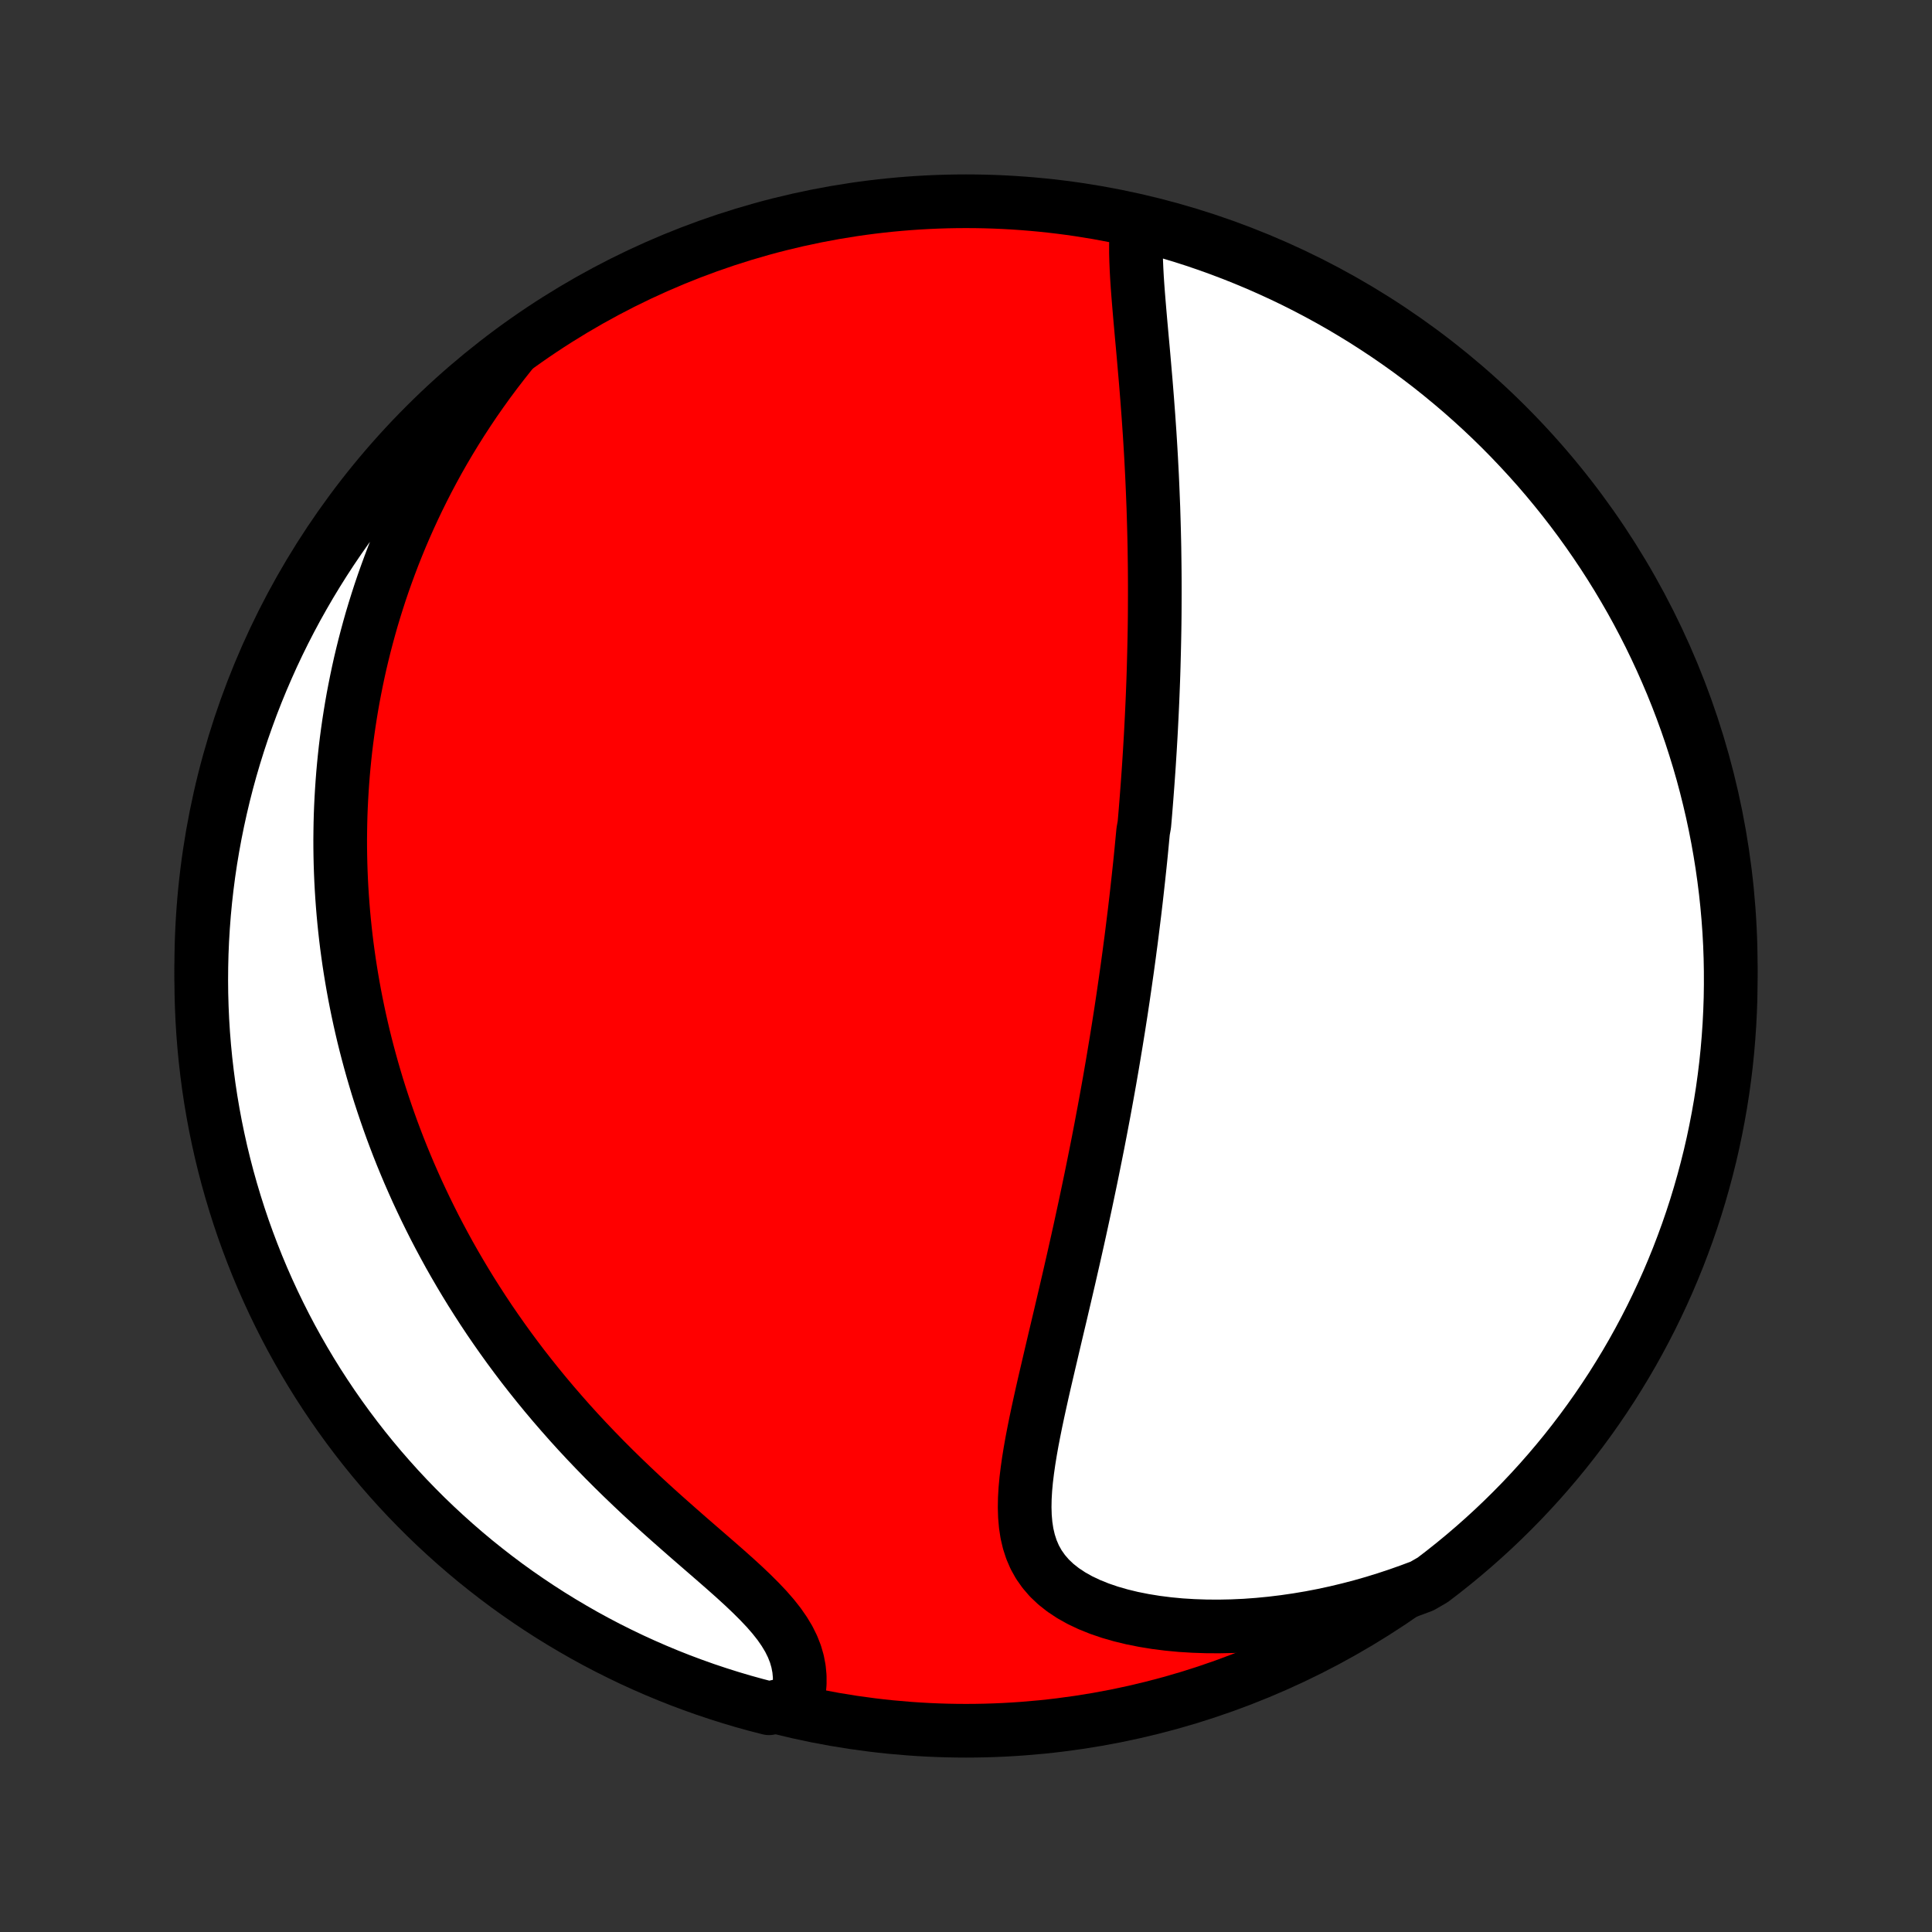 <?xml version="1.0" encoding="utf-8" standalone="no"?>
<!DOCTYPE svg PUBLIC "-//W3C//DTD SVG 1.1//EN"
  "http://www.w3.org/Graphics/SVG/1.1/DTD/svg11.dtd">
<!-- Created with matplotlib (http://matplotlib.org/) -->
<svg height="72pt" version="1.1" viewBox="0 0 72 72" width="72pt" xmlns="http://www.w3.org/2000/svg" xmlns:xlink="http://www.w3.org/1999/xlink">
 <rect x="0" y="0" width="72" height="72" fill="#333333" stroke="none"/>
 <defs>
  <style type="text/css">
*{stroke-linecap:butt;stroke-linejoin:round;}
  </style>
 </defs>
 <g id="figure_1">
  <g id="patch_1">
   <path d="
M0 72
L72 72
L72 0
L0 0
z
" style="fill:none;"/>
  </g>
  <g id="axes_1">
   <g id="PatchCollection_1">
    <defs>
     <path d="
M36 -7.5
C43.558 -7.5 50.808 -10.503 56.153 -15.848
C61.497 -21.192 64.5 -28.442 64.5 -36
C64.5 -43.558 61.497 -50.808 56.153 -56.153
C50.808 -61.497 43.558 -64.5 36 -64.5
C28.442 -64.5 21.192 -61.497 15.848 -56.153
C10.503 -50.808 7.5 -43.558 7.5 -36
C7.5 -28.442 10.503 -21.192 15.848 -15.848
C21.192 -10.503 28.442 -7.5 36 -7.5
z
" id="C0_0_a811fe30f3"/>
     <path d="
M42.386 -63.732
L42.358 -63.452
L42.341 -63.166
L42.334 -62.872
L42.334 -62.573
L42.342 -62.269
L42.355 -61.961
L42.372 -61.649
L42.393 -61.333
L42.417 -61.016
L42.443 -60.696
L42.47 -60.374
L42.498 -60.051
L42.527 -59.727
L42.556 -59.402
L42.586 -59.077
L42.615 -58.752
L42.643 -58.427
L42.671 -58.102
L42.699 -57.778
L42.725 -57.455
L42.751 -57.132
L42.775 -56.811
L42.799 -56.491
L42.821 -56.172
L42.843 -55.854
L42.863 -55.538
L42.882 -55.224
L42.9 -54.911
L42.916 -54.6
L42.932 -54.291
L42.946 -53.983
L42.959 -53.677
L42.971 -53.374
L42.983 -53.072
L42.992 -52.772
L43.001 -52.474
L43.009 -52.177
L43.016 -51.883
L43.022 -51.591
L43.026 -51.3
L43.03 -51.011
L43.033 -50.724
L43.035 -50.44
L43.036 -50.156
L43.036 -49.875
L43.035 -49.595
L43.034 -49.317
L43.032 -49.04
L43.029 -48.766
L43.025 -48.492
L43.02 -48.221
L43.014 -47.95
L43.008 -47.681
L43.001 -47.414
L42.994 -47.148
L42.986 -46.883
L42.977 -46.619
L42.967 -46.356
L42.957 -46.095
L42.946 -45.835
L42.934 -45.575
L42.922 -45.317
L42.909 -45.06
L42.896 -44.803
L42.882 -44.547
L42.867 -44.292
L42.852 -44.038
L42.836 -43.784
L42.82 -43.531
L42.803 -43.278
L42.785 -43.025
L42.767 -42.773
L42.748 -42.522
L42.729 -42.27
L42.709 -42.019
L42.689 -41.768
L42.668 -41.517
L42.646 -41.267
L42.601 -41.016
L42.577 -40.765
L42.553 -40.514
L42.529 -40.262
L42.504 -40.011
L42.478 -39.759
L42.451 -39.507
L42.424 -39.254
L42.396 -39.001
L42.368 -38.747
L42.339 -38.492
L42.309 -38.237
L42.279 -37.981
L42.247 -37.725
L42.215 -37.467
L42.183 -37.209
L42.15 -36.949
L42.115 -36.689
L42.081 -36.427
L42.045 -36.164
L42.009 -35.9
L41.971 -35.635
L41.933 -35.368
L41.894 -35.1
L41.855 -34.83
L41.814 -34.559
L41.773 -34.286
L41.73 -34.012
L41.687 -33.735
L41.642 -33.457
L41.597 -33.177
L41.55 -32.896
L41.503 -32.612
L41.455 -32.326
L41.405 -32.038
L41.355 -31.748
L41.303 -31.456
L41.25 -31.162
L41.196 -30.865
L41.141 -30.566
L41.084 -30.265
L41.027 -29.961
L40.968 -29.655
L40.908 -29.346
L40.846 -29.035
L40.783 -28.721
L40.719 -28.404
L40.654 -28.085
L40.587 -27.764
L40.519 -27.44
L40.45 -27.113
L40.379 -26.783
L40.307 -26.451
L40.234 -26.117
L40.159 -25.779
L40.083 -25.44
L40.006 -25.098
L39.927 -24.753
L39.848 -24.406
L39.767 -24.057
L39.685 -23.705
L39.602 -23.352
L39.519 -22.996
L39.434 -22.639
L39.349 -22.28
L39.264 -21.919
L39.179 -21.557
L39.094 -21.194
L39.009 -20.83
L38.924 -20.465
L38.841 -20.1
L38.76 -19.735
L38.68 -19.369
L38.603 -19.005
L38.53 -18.641
L38.46 -18.279
L38.396 -17.918
L38.338 -17.56
L38.287 -17.204
L38.244 -16.852
L38.212 -16.504
L38.192 -16.161
L38.186 -15.823
L38.196 -15.492
L38.224 -15.168
L38.272 -14.853
L38.344 -14.547
L38.44 -14.251
L38.563 -13.966
L38.715 -13.694
L38.897 -13.436
L39.108 -13.191
L39.35 -12.962
L39.621 -12.748
L39.92 -12.55
L40.245 -12.368
L40.595 -12.202
L40.967 -12.052
L41.358 -11.918
L41.768 -11.8
L42.192 -11.697
L42.63 -11.61
L43.079 -11.537
L43.538 -11.479
L44.004 -11.435
L44.477 -11.406
L44.954 -11.39
L45.436 -11.387
L45.92 -11.397
L46.405 -11.419
L46.892 -11.455
L47.377 -11.502
L47.863 -11.561
L48.346 -11.631
L48.828 -11.712
L49.306 -11.804
L49.782 -11.907
L50.254 -12.02
L50.722 -12.142
L51.185 -12.274
L51.644 -12.416
L52.098 -12.566
L52.546 -12.725
L52.994 -12.892
L53.391 -13.121
L53.782 -13.421
L54.168 -13.728
L54.549 -14.042
L54.923 -14.362
L55.292 -14.689
L55.656 -15.023
L56.013 -15.363
L56.364 -15.709
L56.709 -16.061
L57.047 -16.419
L57.38 -16.784
L57.705 -17.154
L58.024 -17.53
L58.337 -17.912
L58.642 -18.299
L58.941 -18.692
L59.232 -19.089
L59.517 -19.492
L59.794 -19.9
L60.065 -20.313
L60.327 -20.731
L60.583 -21.153
L60.831 -21.58
L61.071 -22.011
L61.304 -22.447
L61.529 -22.886
L61.746 -23.33
L61.955 -23.777
L62.157 -24.228
L62.35 -24.683
L62.536 -25.141
L62.713 -25.603
L62.883 -26.068
L63.044 -26.535
L63.197 -27.006
L63.341 -27.479
L63.477 -27.955
L63.605 -28.434
L63.725 -28.914
L63.836 -29.397
L63.938 -29.882
L64.032 -30.369
L64.118 -30.857
L64.195 -31.347
L64.263 -31.839
L64.323 -32.331
L64.374 -32.825
L64.416 -33.32
L64.45 -33.816
L64.475 -34.312
L64.492 -34.809
L64.499 -35.306
L64.498 -35.803
L64.489 -36.3
L64.471 -36.798
L64.444 -37.295
L64.408 -37.792
L64.364 -38.288
L64.311 -38.783
L64.249 -39.278
L64.179 -39.771
L64.1 -40.264
L64.013 -40.755
L63.917 -41.245
L63.813 -41.733
L63.7 -42.219
L63.579 -42.704
L63.45 -43.186
L63.312 -43.666
L63.165 -44.144
L63.011 -44.62
L62.848 -45.092
L62.677 -45.562
L62.498 -46.029
L62.311 -46.493
L62.115 -46.954
L61.912 -47.412
L61.701 -47.866
L61.483 -48.316
L61.256 -48.763
L61.022 -49.206
L60.78 -49.645
L60.53 -50.079
L60.273 -50.51
L60.009 -50.935
L59.737 -51.357
L59.458 -51.773
L59.172 -52.185
L58.879 -52.592
L58.579 -52.994
L58.272 -53.391
L57.958 -53.782
L57.638 -54.168
L57.311 -54.549
L56.977 -54.923
L56.637 -55.292
L56.291 -55.656
L55.939 -56.013
L55.581 -56.364
L55.216 -56.709
L54.846 -57.047
L54.47 -57.38
L54.088 -57.705
L53.701 -58.024
L53.309 -58.337
L52.911 -58.642
L52.508 -58.941
L52.1 -59.232
L51.687 -59.517
L51.269 -59.794
L50.847 -60.065
L50.42 -60.327
L49.989 -60.583
L49.553 -60.831
L49.114 -61.071
L48.67 -61.304
L48.223 -61.529
L47.772 -61.746
L47.317 -61.955
L46.859 -62.157
L46.397 -62.35
L45.932 -62.536
L45.465 -62.713
L44.994 -62.883
L44.521 -63.044
L44.045 -63.197
L43.566 -63.341
L43.086 -63.477
z
" id="C0_1_2f3c8fe2b7"/>
     <path d="
M19.058 -58.868
L18.765 -58.499
L18.481 -58.131
L18.206 -57.762
L17.941 -57.393
L17.684 -57.025
L17.437 -56.657
L17.198 -56.29
L16.968 -55.924
L16.746 -55.559
L16.532 -55.195
L16.326 -54.833
L16.128 -54.471
L15.937 -54.111
L15.754 -53.753
L15.578 -53.397
L15.409 -53.042
L15.246 -52.688
L15.09 -52.337
L14.94 -51.987
L14.797 -51.639
L14.659 -51.293
L14.528 -50.948
L14.402 -50.605
L14.281 -50.264
L14.166 -49.925
L14.057 -49.588
L13.952 -49.252
L13.852 -48.919
L13.758 -48.587
L13.668 -48.256
L13.582 -47.927
L13.501 -47.6
L13.424 -47.274
L13.352 -46.95
L13.284 -46.627
L13.22 -46.306
L13.159 -45.986
L13.103 -45.668
L13.051 -45.351
L13.002 -45.035
L12.957 -44.72
L12.915 -44.406
L12.877 -44.094
L12.843 -43.782
L12.812 -43.472
L12.784 -43.162
L12.76 -42.853
L12.739 -42.545
L12.721 -42.238
L12.706 -41.932
L12.694 -41.626
L12.686 -41.32
L12.681 -41.016
L12.678 -40.711
L12.679 -40.407
L12.683 -40.104
L12.69 -39.8
L12.7 -39.497
L12.713 -39.194
L12.729 -38.891
L12.748 -38.589
L12.77 -38.286
L12.795 -37.983
L12.823 -37.68
L12.854 -37.377
L12.888 -37.073
L12.925 -36.77
L12.966 -36.465
L13.009 -36.161
L13.056 -35.856
L13.106 -35.55
L13.159 -35.244
L13.215 -34.938
L13.275 -34.63
L13.338 -34.322
L13.404 -34.014
L13.474 -33.704
L13.547 -33.393
L13.624 -33.082
L13.705 -32.769
L13.789 -32.456
L13.877 -32.141
L13.969 -31.826
L14.064 -31.509
L14.164 -31.191
L14.268 -30.872
L14.376 -30.552
L14.488 -30.23
L14.604 -29.907
L14.725 -29.583
L14.85 -29.257
L14.98 -28.93
L15.115 -28.602
L15.254 -28.273
L15.399 -27.942
L15.548 -27.609
L15.703 -27.276
L15.863 -26.94
L16.028 -26.604
L16.198 -26.266
L16.375 -25.927
L16.557 -25.587
L16.744 -25.245
L16.938 -24.903
L17.138 -24.559
L17.344 -24.214
L17.556 -23.868
L17.775 -23.522
L18 -23.174
L18.231 -22.826
L18.47 -22.477
L18.715 -22.128
L18.966 -21.779
L19.225 -21.429
L19.49 -21.079
L19.763 -20.73
L20.042 -20.381
L20.328 -20.032
L20.621 -19.684
L20.921 -19.337
L21.227 -18.99
L21.54 -18.645
L21.859 -18.302
L22.184 -17.961
L22.515 -17.621
L22.851 -17.284
L23.193 -16.949
L23.539 -16.617
L23.889 -16.287
L24.242 -15.961
L24.598 -15.638
L24.956 -15.319
L25.314 -15.003
L25.671 -14.69
L26.026 -14.382
L26.378 -14.077
L26.725 -13.776
L27.064 -13.479
L27.394 -13.185
L27.712 -12.894
L28.015 -12.606
L28.302 -12.32
L28.57 -12.037
L28.815 -11.756
L29.036 -11.476
L29.23 -11.196
L29.397 -10.918
L29.535 -10.639
L29.644 -10.362
L29.724 -10.085
L29.777 -9.808
L29.803 -9.532
L29.804 -9.258
L29.781 -8.986
L29.738 -8.716
L29.139 -8.449
L28.658 -8.338
L28.178 -8.462
L27.701 -8.594
L27.226 -8.735
L26.755 -8.884
L26.285 -9.041
L25.819 -9.207
L25.356 -9.38
L24.896 -9.562
L24.44 -9.752
L23.987 -9.95
L23.538 -10.155
L23.093 -10.369
L22.651 -10.59
L22.214 -10.819
L21.78 -11.056
L21.352 -11.301
L20.927 -11.553
L20.507 -11.812
L20.092 -12.079
L19.682 -12.353
L19.276 -12.634
L18.876 -12.922
L18.481 -13.218
L18.092 -13.52
L17.707 -13.829
L17.329 -14.145
L16.956 -14.468
L16.589 -14.797
L16.227 -15.133
L15.872 -15.474
L15.523 -15.823
L15.18 -16.177
L14.844 -16.537
L14.514 -16.904
L14.19 -17.276
L13.873 -17.654
L13.563 -18.037
L13.26 -18.426
L12.964 -18.82
L12.674 -19.22
L12.392 -19.624
L12.117 -20.034
L11.849 -20.448
L11.589 -20.867
L11.336 -21.291
L11.09 -21.72
L10.852 -22.152
L10.622 -22.589
L10.4 -23.03
L10.185 -23.475
L9.978 -23.924
L9.779 -24.376
L9.588 -24.832
L9.406 -25.291
L9.231 -25.754
L9.064 -26.219
L8.906 -26.688
L8.756 -27.16
L8.614 -27.634
L8.48 -28.111
L8.355 -28.59
L8.238 -29.071
L8.13 -29.555
L8.03 -30.04
L7.939 -30.527
L7.856 -31.017
L7.782 -31.507
L7.717 -31.999
L7.66 -32.492
L7.612 -32.986
L7.572 -33.481
L7.541 -33.977
L7.519 -34.473
L7.505 -34.97
L7.5 -35.468
L7.504 -35.965
L7.516 -36.462
L7.537 -36.959
L7.567 -37.456
L7.605 -37.953
L7.652 -38.449
L7.708 -38.944
L7.772 -39.438
L7.845 -39.932
L7.927 -40.424
L8.017 -40.914
L8.116 -41.404
L8.223 -41.891
L8.338 -42.377
L8.462 -42.861
L8.594 -43.342
L8.735 -43.822
L8.884 -44.299
L9.041 -44.774
L9.207 -45.245
L9.38 -45.715
L9.562 -46.181
L9.752 -46.644
L9.95 -47.103
L10.155 -47.56
L10.369 -48.013
L10.59 -48.462
L10.819 -48.907
L11.056 -49.349
L11.301 -49.786
L11.553 -50.22
L11.812 -50.648
L12.079 -51.073
L12.353 -51.493
L12.634 -51.908
L12.922 -52.318
L13.218 -52.724
L13.52 -53.124
L13.829 -53.519
L14.145 -53.908
L14.468 -54.292
L14.797 -54.671
L15.133 -55.044
L15.474 -55.411
L15.823 -55.773
L16.177 -56.128
L16.537 -56.477
L16.904 -56.82
L17.276 -57.156
L17.654 -57.486
L18.037 -57.81
L18.426 -58.127
z
" id="C0_2_d7461bbdf1"/>
    </defs>
    <g clip-path="url(#p1bffca34e9)">
     <use style="fill:#ff0000;stroke:#000000;stroke-width:2.0;" x="0.0" xlink:href="#C0_0_a811fe30f3" y="72.0"/>
    </g>
    <g clip-path="url(#p1bffca34e9)">
     <use style="fill:#ffffff;stroke:#000000;stroke-width:2.0;" x="0.0" xlink:href="#C0_1_2f3c8fe2b7" y="72.0"/>
    </g>
    <g clip-path="url(#p1bffca34e9)">
     <use style="fill:#ffffff;stroke:#000000;stroke-width:2.0;" x="0.0" xlink:href="#C0_2_d7461bbdf1" y="72.0"/>
    </g>
   </g>
  </g>
 </g>
 <defs>
  <clipPath id="p1bffca34e9">
   <rect height="72.0" width="72.0" x="0.0" y="0.0"/>
  </clipPath>
 </defs>
</svg>
